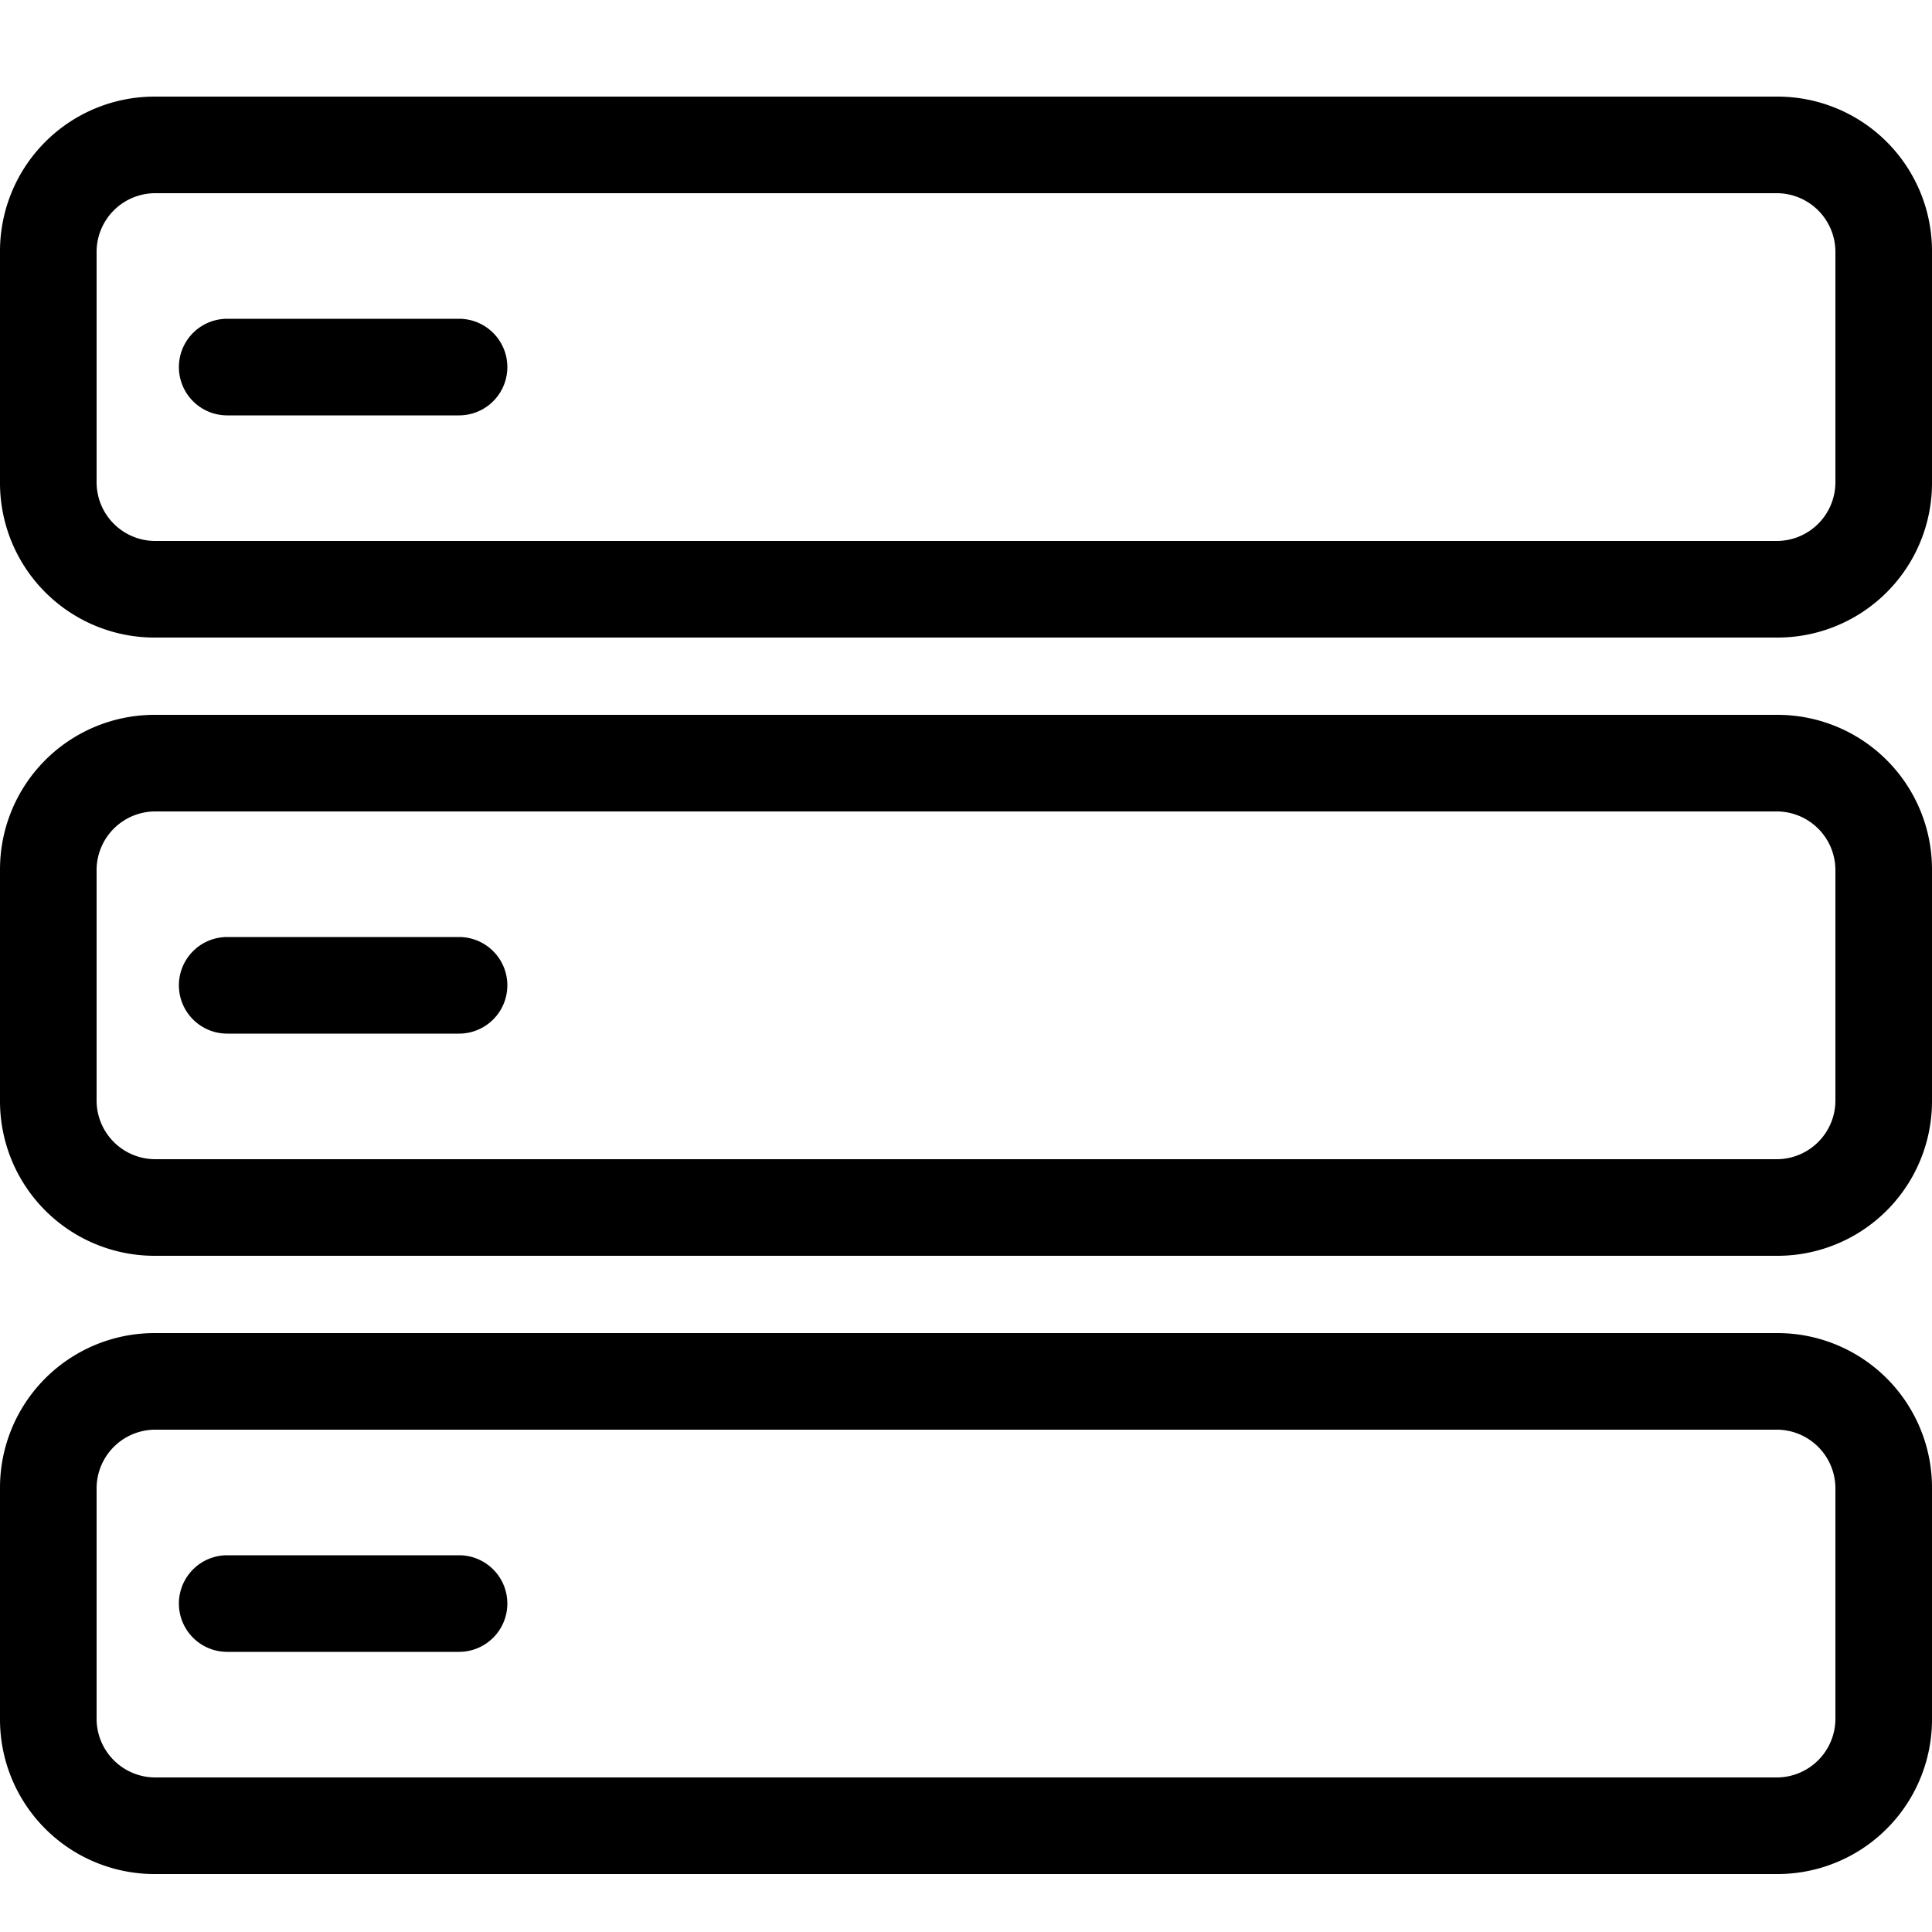 <svg class="icon" viewBox="0 0 1024 1024" xmlns="http://www.w3.org/2000/svg" width="200" height="200"><defs><style/></defs><path d="M942.08 51.2H81.92A81.92 81.92 0 0 0 0 133.12V256a81.92 81.92 0 0 0 81.92 81.92h860.16A81.92 81.92 0 0 0 1024 256V133.12a81.92 81.92 0 0 0-81.92-81.92zM972.8 256a31.13 31.13 0 0 1-30.72 30.72H81.92A31.13 31.13 0 0 1 51.2 256V133.12a31.13 31.13 0 0 1 30.72-30.72h860.16a31.13 31.13 0 0 1 30.72 30.72z"/><path d="M243.302 168.96h-122.88a25.6 25.6 0 1 0 0 51.2h122.88a25.6 25.6 0 1 0 0-51.2zM942.08 378.88H81.92A81.92 81.92 0 0 0 0 460.8v122.88a81.92 81.92 0 0 0 81.92 81.92h860.16a81.92 81.92 0 0 0 81.92-81.92V460.8a81.92 81.92 0 0 0-81.92-81.92zm30.72 204.8a31.13 31.13 0 0 1-30.72 30.72H81.92a31.13 31.13 0 0 1-30.72-30.72V460.8a31.13 31.13 0 0 1 30.72-30.72h860.16a31.13 31.13 0 0 1 30.72 30.72z"/><path d="M243.302 496.64h-122.88a25.6 25.6 0 1 0 0 51.2h122.88a25.6 25.6 0 1 0 0-51.2zM942.08 706.56H81.92A81.92 81.92 0 0 0 0 788.48v122.88a81.92 81.92 0 0 0 81.92 81.92h860.16a81.92 81.92 0 0 0 81.92-81.92V788.48a81.92 81.92 0 0 0-81.92-81.92zm30.72 204.8a31.13 31.13 0 0 1-30.72 30.72H81.92a31.13 31.13 0 0 1-30.72-30.72V788.48a31.13 31.13 0 0 1 30.72-30.72h860.16a31.13 31.13 0 0 1 30.72 30.72z"/><path d="M243.302 824.32h-122.88a25.6 25.6 0 0 0 0 51.2h122.88a25.6 25.6 0 1 0 0-51.2z"/></svg>